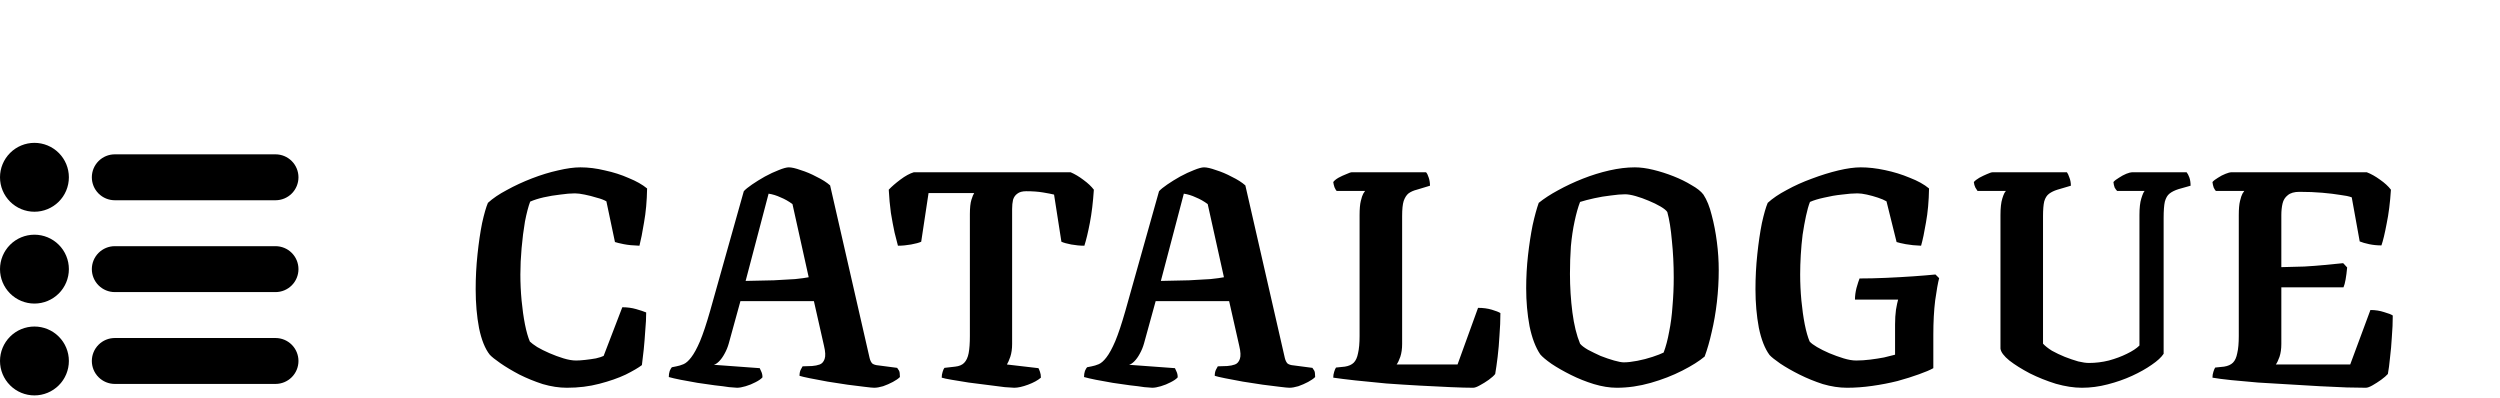 <svg width="245" height="39" viewBox="0 0 245 39" fill="none" xmlns="http://www.w3.org/2000/svg">
<path d="M55.556 38C54.796 38 54.006 37.88 53.186 37.64C52.386 37.38 51.626 37.07 50.906 36.71C50.186 36.33 49.566 35.96 49.046 35.6C48.526 35.24 48.176 34.96 47.996 34.76C47.536 34.18 47.186 33.31 46.946 32.15C46.726 30.99 46.616 29.72 46.616 28.34C46.616 27.18 46.676 26.04 46.796 24.92C46.916 23.78 47.066 22.76 47.246 21.86C47.446 20.96 47.636 20.3 47.816 19.88C48.296 19.44 48.916 19.02 49.676 18.62C50.436 18.2 51.256 17.82 52.136 17.48C53.016 17.14 53.866 16.88 54.686 16.7C55.526 16.5 56.256 16.4 56.876 16.4C57.656 16.4 58.456 16.5 59.276 16.7C60.116 16.88 60.896 17.13 61.616 17.45C62.356 17.75 62.956 18.09 63.416 18.47C63.396 19.69 63.296 20.8 63.116 21.8C62.956 22.78 62.806 23.54 62.666 24.08C62.046 24.06 61.536 24.01 61.136 23.93C60.736 23.85 60.446 23.78 60.266 23.72L59.426 19.73C59.186 19.59 58.866 19.47 58.466 19.37C58.086 19.25 57.696 19.15 57.296 19.07C56.916 18.99 56.596 18.95 56.336 18.95C55.936 18.95 55.456 18.99 54.896 19.07C54.356 19.13 53.816 19.22 53.276 19.34C52.756 19.46 52.316 19.6 51.956 19.76C51.776 20.24 51.606 20.89 51.446 21.71C51.306 22.53 51.196 23.4 51.116 24.32C51.036 25.22 50.996 26.08 50.996 26.9C50.996 27.74 51.036 28.59 51.116 29.45C51.196 30.29 51.306 31.07 51.446 31.79C51.586 32.49 51.746 33.05 51.926 33.47C52.066 33.61 52.306 33.79 52.646 34.01C52.986 34.21 53.386 34.41 53.846 34.61C54.306 34.81 54.766 34.98 55.226 35.12C55.686 35.26 56.096 35.33 56.456 35.33C56.696 35.33 56.996 35.31 57.356 35.27C57.716 35.23 58.066 35.18 58.406 35.12C58.746 35.04 58.996 34.96 59.156 34.88L60.986 30.11C61.466 30.11 61.916 30.17 62.336 30.29C62.756 30.41 63.086 30.52 63.326 30.62C63.326 31.16 63.296 31.75 63.236 32.39C63.196 33.03 63.146 33.65 63.086 34.25C63.026 34.83 62.966 35.34 62.906 35.78C62.566 36.04 62.036 36.35 61.316 36.71C60.596 37.05 59.736 37.35 58.736 37.61C57.756 37.87 56.696 38 55.556 38ZM72.232 38C72.112 38 71.852 37.98 71.452 37.94C71.072 37.88 70.602 37.82 70.042 37.76C69.502 37.68 68.942 37.6 68.362 37.52C67.782 37.42 67.232 37.32 66.712 37.22C66.212 37.12 65.822 37.03 65.542 36.95C65.542 36.73 65.572 36.53 65.632 36.35C65.712 36.17 65.782 36.05 65.842 35.99L66.292 35.9C66.512 35.86 66.742 35.79 66.982 35.69C67.222 35.59 67.472 35.37 67.732 35.03C68.012 34.67 68.302 34.14 68.602 33.44C68.902 32.72 69.232 31.73 69.592 30.47L72.892 18.74C73.052 18.56 73.322 18.34 73.702 18.08C74.082 17.82 74.502 17.56 74.962 17.3C75.442 17.04 75.892 16.83 76.312 16.67C76.752 16.49 77.082 16.4 77.302 16.4C77.582 16.4 77.972 16.49 78.472 16.67C78.992 16.83 79.512 17.05 80.032 17.33C80.572 17.59 81.012 17.87 81.352 18.17L85.222 35.09C85.282 35.33 85.372 35.51 85.492 35.63C85.632 35.73 85.832 35.79 86.092 35.81L87.922 36.05C87.982 36.13 88.042 36.22 88.102 36.32C88.162 36.42 88.192 36.63 88.192 36.95C88.032 37.11 87.802 37.27 87.502 37.43C87.202 37.59 86.882 37.73 86.542 37.85C86.202 37.95 85.912 38 85.672 38C85.532 38 85.222 37.97 84.742 37.91C84.262 37.85 83.702 37.78 83.062 37.7C82.422 37.6 81.772 37.5 81.112 37.4C80.472 37.28 79.892 37.17 79.372 37.07C78.872 36.97 78.532 36.89 78.352 36.83C78.352 36.59 78.392 36.39 78.472 36.23C78.572 36.05 78.632 35.94 78.652 35.9L79.582 35.87C79.862 35.85 80.112 35.8 80.332 35.72C80.552 35.64 80.712 35.46 80.812 35.18C80.912 34.9 80.892 34.47 80.752 33.89L79.762 29.51H72.562L71.422 33.65C71.322 34.01 71.182 34.35 71.002 34.67C70.842 34.97 70.662 35.22 70.462 35.42C70.282 35.6 70.112 35.71 69.952 35.75L74.452 36.08C74.472 36.14 74.522 36.25 74.602 36.41C74.682 36.57 74.722 36.76 74.722 36.98C74.582 37.14 74.352 37.3 74.032 37.46C73.732 37.62 73.412 37.75 73.072 37.85C72.732 37.95 72.452 38 72.232 38ZM73.072 27.53C74.092 27.51 75.012 27.49 75.832 27.47C76.652 27.43 77.352 27.39 77.932 27.35C78.512 27.29 78.952 27.23 79.252 27.17L77.662 20C77.282 19.72 76.892 19.5 76.492 19.34C76.112 19.16 75.722 19.04 75.322 18.98L73.072 27.53ZM99.398 38C99.258 38 98.948 37.98 98.468 37.94C98.008 37.88 97.458 37.81 96.818 37.73C96.198 37.65 95.568 37.57 94.928 37.49C94.308 37.39 93.758 37.3 93.278 37.22C92.798 37.14 92.468 37.07 92.288 37.01C92.288 36.81 92.318 36.62 92.378 36.44C92.438 36.24 92.498 36.11 92.558 36.05L93.608 35.93C93.988 35.89 94.278 35.77 94.478 35.57C94.698 35.35 94.848 35.03 94.928 34.61C95.008 34.19 95.048 33.63 95.048 32.93V20.99C95.048 20.37 95.098 19.9 95.198 19.58C95.298 19.26 95.388 19.04 95.468 18.92H90.998L90.278 23.69C90.058 23.79 89.728 23.88 89.288 23.96C88.848 24.04 88.418 24.08 87.998 24.08C87.918 23.78 87.808 23.35 87.668 22.79C87.548 22.23 87.428 21.59 87.308 20.87C87.208 20.13 87.138 19.37 87.098 18.59C87.378 18.29 87.758 17.96 88.238 17.6C88.718 17.24 89.158 17 89.558 16.88H104.918C105.338 17.06 105.758 17.31 106.178 17.63C106.618 17.95 106.958 18.27 107.198 18.59C107.118 19.81 106.988 20.89 106.808 21.83C106.628 22.77 106.448 23.52 106.268 24.08C105.848 24.08 105.418 24.04 104.978 23.96C104.558 23.88 104.238 23.79 104.018 23.69L103.298 19.07C103.058 19.01 102.698 18.94 102.218 18.86C101.738 18.78 101.188 18.74 100.568 18.74C100.188 18.74 99.898 18.82 99.698 18.98C99.498 19.12 99.358 19.32 99.278 19.58C99.218 19.84 99.188 20.14 99.188 20.48V33.71C99.188 34.19 99.128 34.61 99.008 34.97C98.888 35.31 98.778 35.56 98.678 35.72L101.768 36.08C101.808 36.14 101.858 36.26 101.918 36.44C101.978 36.6 102.008 36.79 102.008 37.01C101.708 37.27 101.288 37.5 100.748 37.7C100.208 37.9 99.758 38 99.398 38ZM112.925 38C112.805 38 112.545 37.98 112.145 37.94C111.765 37.88 111.295 37.82 110.735 37.76C110.195 37.68 109.635 37.6 109.055 37.52C108.475 37.42 107.925 37.32 107.405 37.22C106.905 37.12 106.515 37.03 106.235 36.95C106.235 36.73 106.265 36.53 106.325 36.35C106.405 36.17 106.475 36.05 106.535 35.99L106.985 35.9C107.205 35.86 107.435 35.79 107.675 35.69C107.915 35.59 108.165 35.37 108.425 35.03C108.705 34.67 108.995 34.14 109.295 33.44C109.595 32.72 109.925 31.73 110.285 30.47L113.585 18.74C113.745 18.56 114.015 18.34 114.395 18.08C114.775 17.82 115.195 17.56 115.655 17.3C116.135 17.04 116.585 16.83 117.005 16.67C117.445 16.49 117.775 16.4 117.995 16.4C118.275 16.4 118.665 16.49 119.165 16.67C119.685 16.83 120.205 17.05 120.725 17.33C121.265 17.59 121.705 17.87 122.045 18.17L125.915 35.09C125.975 35.33 126.065 35.51 126.185 35.63C126.325 35.73 126.525 35.79 126.785 35.81L128.615 36.05C128.675 36.13 128.735 36.22 128.795 36.32C128.855 36.42 128.885 36.63 128.885 36.95C128.725 37.11 128.495 37.27 128.195 37.43C127.895 37.59 127.575 37.73 127.235 37.85C126.895 37.95 126.605 38 126.365 38C126.225 38 125.915 37.97 125.435 37.91C124.955 37.85 124.395 37.78 123.755 37.7C123.115 37.6 122.465 37.5 121.805 37.4C121.165 37.28 120.585 37.17 120.065 37.07C119.565 36.97 119.225 36.89 119.045 36.83C119.045 36.59 119.085 36.39 119.165 36.23C119.265 36.05 119.325 35.94 119.345 35.9L120.275 35.87C120.555 35.85 120.805 35.8 121.025 35.72C121.245 35.64 121.405 35.46 121.505 35.18C121.605 34.9 121.585 34.47 121.445 33.89L120.455 29.51H113.255L112.115 33.65C112.015 34.01 111.875 34.35 111.695 34.67C111.535 34.97 111.355 35.22 111.155 35.42C110.975 35.6 110.805 35.71 110.645 35.75L115.145 36.08C115.165 36.14 115.215 36.25 115.295 36.41C115.375 36.57 115.415 36.76 115.415 36.98C115.275 37.14 115.045 37.3 114.725 37.46C114.425 37.62 114.105 37.75 113.765 37.85C113.425 37.95 113.145 38 112.925 38ZM113.765 27.53C114.785 27.51 115.705 27.49 116.525 27.47C117.345 27.43 118.045 27.39 118.625 27.35C119.205 27.29 119.645 27.23 119.945 27.17L118.355 20C117.975 19.72 117.585 19.5 117.185 19.34C116.805 19.16 116.415 19.04 116.015 18.98L113.765 27.53ZM144.369 38C143.829 38 143.099 37.98 142.179 37.94C141.259 37.9 140.249 37.85 139.149 37.79C138.049 37.73 136.949 37.66 135.849 37.58C134.749 37.48 133.739 37.38 132.819 37.28C131.919 37.18 131.199 37.09 130.659 37.01C130.659 36.81 130.689 36.62 130.749 36.44C130.809 36.24 130.869 36.1 130.929 36.02L131.799 35.93C132.179 35.87 132.469 35.74 132.669 35.54C132.869 35.34 133.009 35.03 133.089 34.61C133.189 34.19 133.239 33.63 133.239 32.93V21.08C133.239 20.48 133.279 20.02 133.359 19.7C133.439 19.36 133.519 19.12 133.599 18.98C133.699 18.82 133.759 18.73 133.779 18.71H130.989C130.929 18.65 130.859 18.53 130.779 18.35C130.719 18.17 130.679 18 130.659 17.84C130.759 17.7 130.929 17.56 131.169 17.42C131.429 17.28 131.689 17.16 131.949 17.06C132.209 16.94 132.389 16.88 132.489 16.88H139.749C139.849 16.98 139.939 17.16 140.019 17.42C140.099 17.66 140.139 17.92 140.139 18.2L138.849 18.59C138.529 18.67 138.259 18.79 138.039 18.95C137.839 19.11 137.679 19.36 137.559 19.7C137.459 20.02 137.409 20.51 137.409 21.17V33.71C137.409 34.19 137.349 34.61 137.229 34.97C137.109 35.31 136.989 35.56 136.869 35.72H142.839L144.849 30.17C145.349 30.17 145.799 30.23 146.199 30.35C146.599 30.47 146.879 30.58 147.039 30.68C147.039 31.38 147.009 32.11 146.949 32.87C146.909 33.61 146.849 34.31 146.769 34.97C146.689 35.63 146.609 36.19 146.529 36.65C146.409 36.81 146.199 37 145.899 37.22C145.619 37.42 145.329 37.6 145.029 37.76C144.749 37.92 144.529 38 144.369 38ZM158.446 38C157.746 38 156.996 37.88 156.196 37.64C155.416 37.4 154.666 37.1 153.946 36.74C153.226 36.38 152.596 36.02 152.056 35.66C151.516 35.28 151.146 34.97 150.946 34.73C150.486 34.05 150.136 33.13 149.896 31.97C149.676 30.79 149.566 29.55 149.566 28.25C149.566 27.15 149.626 26.07 149.746 25.01C149.866 23.95 150.016 22.97 150.196 22.07C150.396 21.17 150.596 20.44 150.796 19.88C151.316 19.46 151.946 19.05 152.686 18.65C153.446 18.23 154.256 17.85 155.116 17.51C155.976 17.17 156.846 16.9 157.726 16.7C158.606 16.5 159.436 16.4 160.216 16.4C160.756 16.4 161.356 16.48 162.016 16.64C162.676 16.8 163.336 17.01 163.996 17.27C164.656 17.53 165.246 17.82 165.766 18.14C166.306 18.44 166.696 18.75 166.936 19.07C167.276 19.59 167.546 20.26 167.746 21.08C167.966 21.9 168.136 22.78 168.256 23.72C168.376 24.64 168.436 25.56 168.436 26.48C168.436 27.52 168.376 28.56 168.256 29.6C168.136 30.64 167.966 31.62 167.746 32.54C167.546 33.44 167.316 34.24 167.056 34.94C166.536 35.38 165.806 35.84 164.866 36.32C163.926 36.8 162.896 37.2 161.776 37.52C160.656 37.84 159.546 38 158.446 38ZM159.136 35.51C159.496 35.51 159.936 35.46 160.456 35.36C160.976 35.26 161.476 35.13 161.956 34.97C162.436 34.81 162.796 34.67 163.036 34.55C163.256 33.97 163.436 33.29 163.576 32.51C163.736 31.73 163.846 30.89 163.906 29.99C163.986 29.07 164.026 28.14 164.026 27.2C164.026 25.94 163.966 24.74 163.846 23.6C163.746 22.44 163.596 21.5 163.396 20.78C163.296 20.62 163.076 20.44 162.736 20.24C162.396 20.04 162.006 19.85 161.566 19.67C161.146 19.49 160.726 19.34 160.306 19.22C159.886 19.1 159.536 19.04 159.256 19.04C158.876 19.04 158.406 19.08 157.846 19.16C157.306 19.22 156.766 19.31 156.226 19.43C155.686 19.55 155.226 19.67 154.846 19.79C154.646 20.31 154.466 20.95 154.306 21.71C154.146 22.45 154.026 23.26 153.946 24.14C153.886 25 153.856 25.9 153.856 26.84C153.856 28.12 153.936 29.38 154.096 30.62C154.256 31.84 154.506 32.86 154.846 33.68C154.986 33.86 155.246 34.06 155.626 34.28C156.006 34.48 156.416 34.68 156.856 34.88C157.316 35.06 157.756 35.21 158.176 35.33C158.596 35.45 158.916 35.51 159.136 35.51ZM181.006 38C180.246 38 179.456 37.88 178.636 37.64C177.836 37.38 177.076 37.07 176.356 36.71C175.636 36.35 175.006 35.99 174.466 35.63C173.946 35.27 173.596 34.99 173.416 34.79C172.956 34.17 172.606 33.28 172.366 32.12C172.146 30.94 172.036 29.68 172.036 28.34C172.036 27.18 172.096 26.04 172.216 24.92C172.336 23.78 172.486 22.76 172.666 21.86C172.866 20.96 173.056 20.3 173.236 19.88C173.716 19.44 174.336 19.02 175.096 18.62C175.856 18.2 176.676 17.83 177.556 17.51C178.456 17.17 179.326 16.9 180.166 16.7C181.006 16.5 181.736 16.4 182.356 16.4C183.096 16.4 183.886 16.49 184.726 16.67C185.586 16.85 186.396 17.1 187.156 17.42C187.936 17.72 188.566 18.07 189.046 18.47C189.026 19.71 188.926 20.82 188.746 21.8C188.586 22.76 188.426 23.52 188.266 24.08C187.706 24.06 187.206 24.01 186.766 23.93C186.346 23.85 186.046 23.78 185.866 23.72L184.876 19.73C184.676 19.61 184.396 19.49 184.036 19.37C183.676 19.25 183.316 19.15 182.956 19.07C182.596 18.99 182.286 18.95 182.026 18.95C181.606 18.95 181.096 18.99 180.496 19.07C179.916 19.13 179.336 19.23 178.756 19.37C178.196 19.49 177.736 19.63 177.376 19.79C177.236 20.15 177.106 20.61 176.986 21.17C176.866 21.73 176.756 22.34 176.656 23C176.576 23.64 176.516 24.3 176.476 24.98C176.436 25.66 176.416 26.3 176.416 26.9C176.416 27.74 176.456 28.59 176.536 29.45C176.616 30.29 176.726 31.07 176.866 31.79C177.006 32.49 177.166 33.05 177.346 33.47C177.486 33.63 177.726 33.81 178.066 34.01C178.406 34.21 178.806 34.41 179.266 34.61C179.746 34.81 180.216 34.98 180.676 35.12C181.136 35.26 181.546 35.33 181.906 35.33C182.346 35.33 182.806 35.3 183.286 35.24C183.766 35.18 184.216 35.11 184.636 35.03C185.076 34.93 185.436 34.84 185.716 34.76V31.79C185.716 31.27 185.746 30.79 185.806 30.35C185.886 29.89 185.956 29.56 186.016 29.36H181.786C181.786 29 181.836 28.62 181.936 28.22C182.056 27.8 182.156 27.49 182.236 27.29C183.036 27.29 183.896 27.27 184.816 27.23C185.736 27.19 186.626 27.14 187.486 27.08C188.346 27.02 189.076 26.96 189.676 26.9L190.036 27.26C189.916 27.72 189.786 28.45 189.646 29.45C189.526 30.43 189.466 31.55 189.466 32.81V36.08C189.146 36.26 188.676 36.46 188.056 36.68C187.456 36.9 186.756 37.12 185.956 37.34C185.156 37.54 184.326 37.7 183.466 37.82C182.626 37.94 181.806 38 181.006 38ZM204.026 38C203.246 38 202.396 37.87 201.476 37.61C200.576 37.33 199.726 36.99 198.926 36.59C198.126 36.17 197.456 35.75 196.916 35.33C196.376 34.89 196.086 34.5 196.046 34.16V21.08C196.046 20.38 196.106 19.84 196.226 19.46C196.346 19.06 196.466 18.81 196.586 18.71H193.796C193.736 18.63 193.666 18.52 193.586 18.38C193.506 18.22 193.456 18.04 193.436 17.84C193.556 17.7 193.736 17.56 193.976 17.42C194.236 17.28 194.486 17.16 194.726 17.06C194.986 16.94 195.176 16.88 195.296 16.88H202.556C202.636 16.98 202.716 17.15 202.796 17.39C202.896 17.63 202.946 17.9 202.946 18.2L201.626 18.59C201.306 18.69 201.036 18.82 200.816 18.98C200.596 19.14 200.436 19.39 200.336 19.73C200.256 20.07 200.216 20.55 200.216 21.17V33.68C200.416 33.9 200.706 34.13 201.086 34.37C201.486 34.59 201.906 34.79 202.346 34.97C202.806 35.15 203.246 35.3 203.666 35.42C204.086 35.52 204.436 35.57 204.716 35.57C205.376 35.57 206.026 35.49 206.666 35.33C207.326 35.15 207.916 34.93 208.436 34.67C208.976 34.41 209.386 34.14 209.666 33.86V21.08C209.666 20.38 209.726 19.84 209.846 19.46C209.966 19.06 210.076 18.81 210.176 18.71H207.476C207.396 18.63 207.316 18.52 207.236 18.38C207.176 18.22 207.136 18.04 207.116 17.84C207.236 17.7 207.416 17.56 207.656 17.42C207.896 17.26 208.136 17.13 208.376 17.03C208.636 16.93 208.826 16.88 208.946 16.88H214.286C214.386 17 214.476 17.17 214.556 17.39C214.636 17.61 214.676 17.88 214.676 18.2L213.506 18.53C213.126 18.65 212.826 18.8 212.606 18.98C212.406 19.14 212.256 19.4 212.156 19.76C212.076 20.12 212.036 20.65 212.036 21.35V34.67C211.816 35.01 211.426 35.37 210.866 35.75C210.326 36.13 209.686 36.49 208.946 36.83C208.206 37.17 207.406 37.45 206.546 37.67C205.706 37.89 204.866 38 204.026 38ZM231.851 38C231.411 38 230.791 37.99 229.991 37.97C229.211 37.93 228.331 37.89 227.351 37.85C226.371 37.79 225.361 37.73 224.321 37.67C223.281 37.61 222.271 37.55 221.291 37.49C220.311 37.41 219.431 37.33 218.651 37.25C217.871 37.17 217.261 37.09 216.821 37.01C216.821 36.81 216.851 36.62 216.911 36.44C216.971 36.24 217.031 36.1 217.091 36.02L217.961 35.93C218.341 35.87 218.631 35.74 218.831 35.54C219.031 35.34 219.171 35.03 219.251 34.61C219.351 34.19 219.401 33.63 219.401 32.93V21.08C219.401 20.48 219.441 20.02 219.521 19.7C219.601 19.36 219.681 19.12 219.761 18.98C219.861 18.82 219.921 18.73 219.941 18.71H217.151C217.091 18.65 217.021 18.54 216.941 18.38C216.881 18.2 216.841 18.02 216.821 17.84C216.941 17.7 217.121 17.56 217.361 17.42C217.601 17.26 217.851 17.13 218.111 17.03C218.371 16.93 218.551 16.88 218.651 16.88H231.941C232.361 17.04 232.791 17.28 233.231 17.6C233.691 17.92 234.051 18.25 234.311 18.59C234.231 19.85 234.091 20.96 233.891 21.92C233.711 22.88 233.541 23.59 233.381 24.05C232.961 24.05 232.561 24.01 232.181 23.93C231.801 23.85 231.491 23.76 231.251 23.66L230.471 19.34C230.211 19.24 229.831 19.16 229.331 19.1C228.851 19.02 228.271 18.95 227.591 18.89C226.911 18.83 226.161 18.8 225.341 18.8C224.841 18.8 224.461 18.91 224.201 19.13C223.941 19.33 223.771 19.6 223.691 19.94C223.611 20.28 223.571 20.66 223.571 21.08V26.18C224.391 26.16 225.141 26.14 225.821 26.12C226.521 26.08 227.181 26.03 227.801 25.97C228.421 25.91 229.031 25.85 229.631 25.79L230.021 26.21C229.981 26.65 229.931 27.04 229.871 27.38C229.811 27.72 229.741 27.98 229.661 28.16H223.571V33.71C223.571 34.19 223.511 34.61 223.391 34.97C223.271 35.31 223.151 35.56 223.031 35.72H230.321L232.301 30.38C232.781 30.38 233.231 30.45 233.651 30.59C234.071 30.71 234.351 30.82 234.491 30.92C234.491 31.6 234.461 32.3 234.401 33.02C234.361 33.74 234.301 34.42 234.221 35.06C234.161 35.7 234.091 36.23 234.011 36.65C233.871 36.81 233.651 37 233.351 37.22C233.071 37.42 232.791 37.6 232.511 37.76C232.231 37.92 232.011 38 231.851 38Z" fill="black"/>
<path d="M6.75 17.375C6.75 18.27 6.394 19.129 5.761 19.762C5.129 20.394 4.27 20.75 3.375 20.75C2.48 20.75 1.621 20.394 0.989 19.762C0.356 19.129 0 18.27 0 17.375C0 16.48 0.356 15.621 0.989 14.989C1.621 14.356 2.48 14 3.375 14C4.27 14 5.129 14.356 5.761 14.989C6.394 15.621 6.75 16.48 6.75 17.375ZM6.75 26.375C6.75 27.27 6.394 28.129 5.761 28.762C5.129 29.394 4.27 29.75 3.375 29.75C2.48 29.75 1.621 29.394 0.989 28.762C0.356 28.129 0 27.27 0 26.375C0 25.48 0.356 24.621 0.989 23.988C1.621 23.356 2.48 23 3.375 23C4.27 23 5.129 23.356 5.761 23.988C6.394 24.621 6.75 25.48 6.75 26.375ZM6.75 35.375C6.75 36.27 6.394 37.129 5.761 37.761C5.129 38.394 4.27 38.75 3.375 38.75C2.48 38.75 1.621 38.394 0.989 37.761C0.356 37.129 0 36.27 0 35.375C0 34.48 0.356 33.621 0.989 32.989C1.621 32.356 2.48 32 3.375 32C4.27 32 5.129 32.356 5.761 32.989C6.394 33.621 6.75 34.48 6.75 35.375Z" fill="black"/>
<path fill-rule="evenodd" clip-rule="evenodd" d="M9 17.375C9 16.778 9.237 16.206 9.659 15.784C10.081 15.362 10.653 15.125 11.25 15.125H27C27.597 15.125 28.169 15.362 28.591 15.784C29.013 16.206 29.25 16.778 29.25 17.375C29.25 17.972 29.013 18.544 28.591 18.966C28.169 19.388 27.597 19.625 27 19.625H11.25C10.653 19.625 10.081 19.388 9.659 18.966C9.237 18.544 9 17.972 9 17.375ZM9 26.375C9 25.778 9.237 25.206 9.659 24.784C10.081 24.362 10.653 24.125 11.25 24.125H27C27.597 24.125 28.169 24.362 28.591 24.784C29.013 25.206 29.25 25.778 29.25 26.375C29.25 26.972 29.013 27.544 28.591 27.966C28.169 28.388 27.597 28.625 27 28.625H11.25C10.653 28.625 10.081 28.388 9.659 27.966C9.237 27.544 9 26.972 9 26.375ZM9 35.375C9 34.778 9.237 34.206 9.659 33.784C10.081 33.362 10.653 33.125 11.25 33.125H27C27.597 33.125 28.169 33.362 28.591 33.784C29.013 34.206 29.25 34.778 29.25 35.375C29.25 35.972 29.013 36.544 28.591 36.966C28.169 37.388 27.597 37.625 27 37.625H11.25C10.653 37.625 10.081 37.388 9.659 36.966C9.237 36.544 9 35.972 9 35.375Z" fill="black"/>
</svg>
